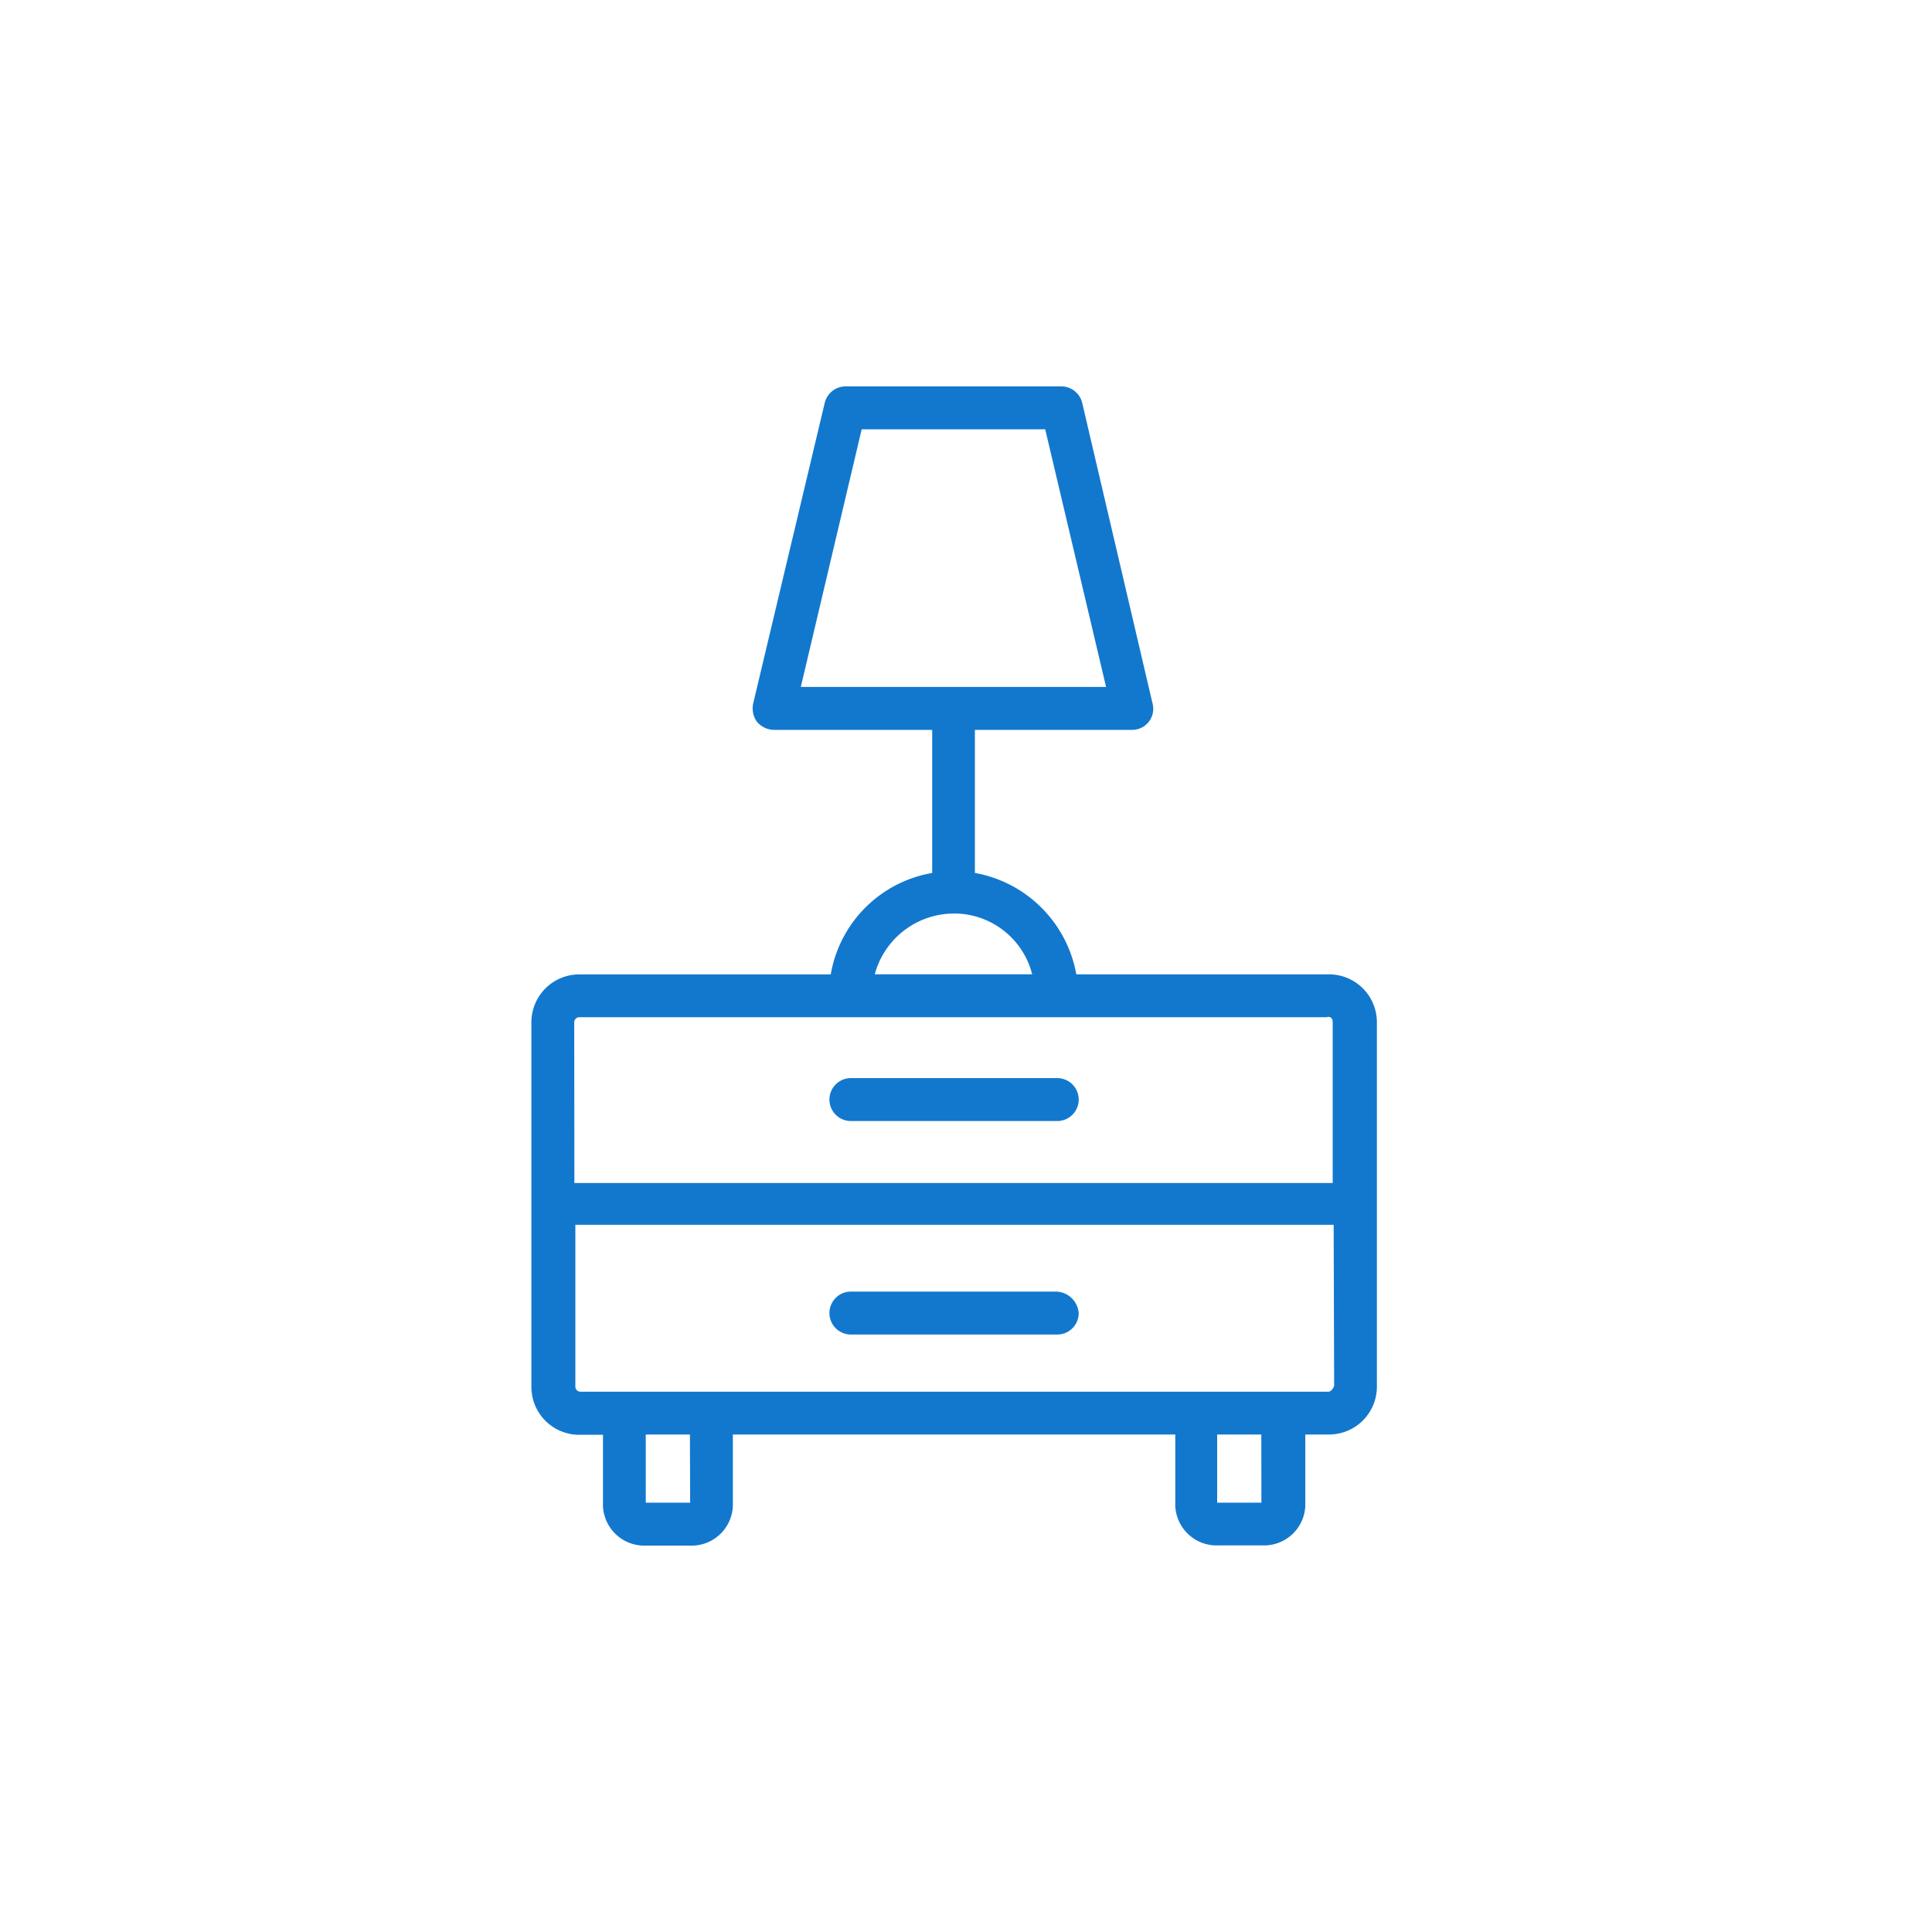 <svg xmlns="http://www.w3.org/2000/svg" viewBox="0 0 40 40">
    <defs>
        <style>
            .cls-1{fill:none}.cls-2{fill:#1278ce}
        </style>
    </defs>
    <g id="icon_rental" transform="translate(-1048 -2160)">
        <path id="Rectangle_83" d="M0 0h40v40H0z" class="cls-1" data-name="Rectangle 83" transform="translate(1048 2160)"/>
        <g id="icon" transform="translate(1006.4 2168)">
            <path id="Path_103" d="M157.316 232h-4.272a.444.444 0 1 0 0 .889h4.272a.444.444 0 1 0 0-.889z" class="cls-2" data-name="Path 103" transform="translate(-93.827 -217.679)"/>
            <path id="Path_104" d="M157.291 303.6h-4.247a.444.444 0 1 0 0 .889h4.272a.443.443 0 0 0 .444-.444.481.481 0 0 0-.469-.445z" class="cls-2" data-name="Path 104" transform="translate(-93.827 -284.859)"/>
            <path id="Path_102" d="M69.119 12.173h-5.235a2.6 2.6 0 0 0-2.1-2.1V7.111h3.259a.435.435 0 0 0 .42-.543L64.007.346A.446.446 0 0 0 63.588 0h-4.494a.446.446 0 0 0-.42.346l-1.481 6.222a.487.487 0 0 0 .074.37.472.472 0 0 0 .346.173H60.9v2.963a2.572 2.572 0 0 0-2.1 2.1h-5.21a.991.991 0 0 0-.988.988v7.556a.991.991 0 0 0 .988.988h.494v1.481a.856.856 0 0 0 .886.813h.914a.856.856 0 0 0 .889-.815V21.7h9.16v1.481a.856.856 0 0 0 .889.815h.914a.856.856 0 0 0 .889-.815V21.7h.494a.991.991 0 0 0 .988-.988V13.16a.991.991 0 0 0-.988-.987zM58.18 6.222L59.44.889h3.8l1.26 5.333zm3.16 4.691a1.668 1.668 0 0 1 1.63 1.259h-3.259a1.7 1.7 0 0 1 1.63-1.258zm-7.851 2.247a.106.106 0 0 1 .1-.1h15.48c.074-.025.123.025.123.1v3.333h-15.7zm2.4 9.951h-.919V21.7h.914zm11.827 0H66.8V21.7h.914zm1.506-2.42c-.025.074-.074.123-.123.123H53.612a.106.106 0 0 1-.1-.1v-3.356h15.7z" class="cls-2" data-name="Path 102"/>
        </g>
    </g>
</svg>
